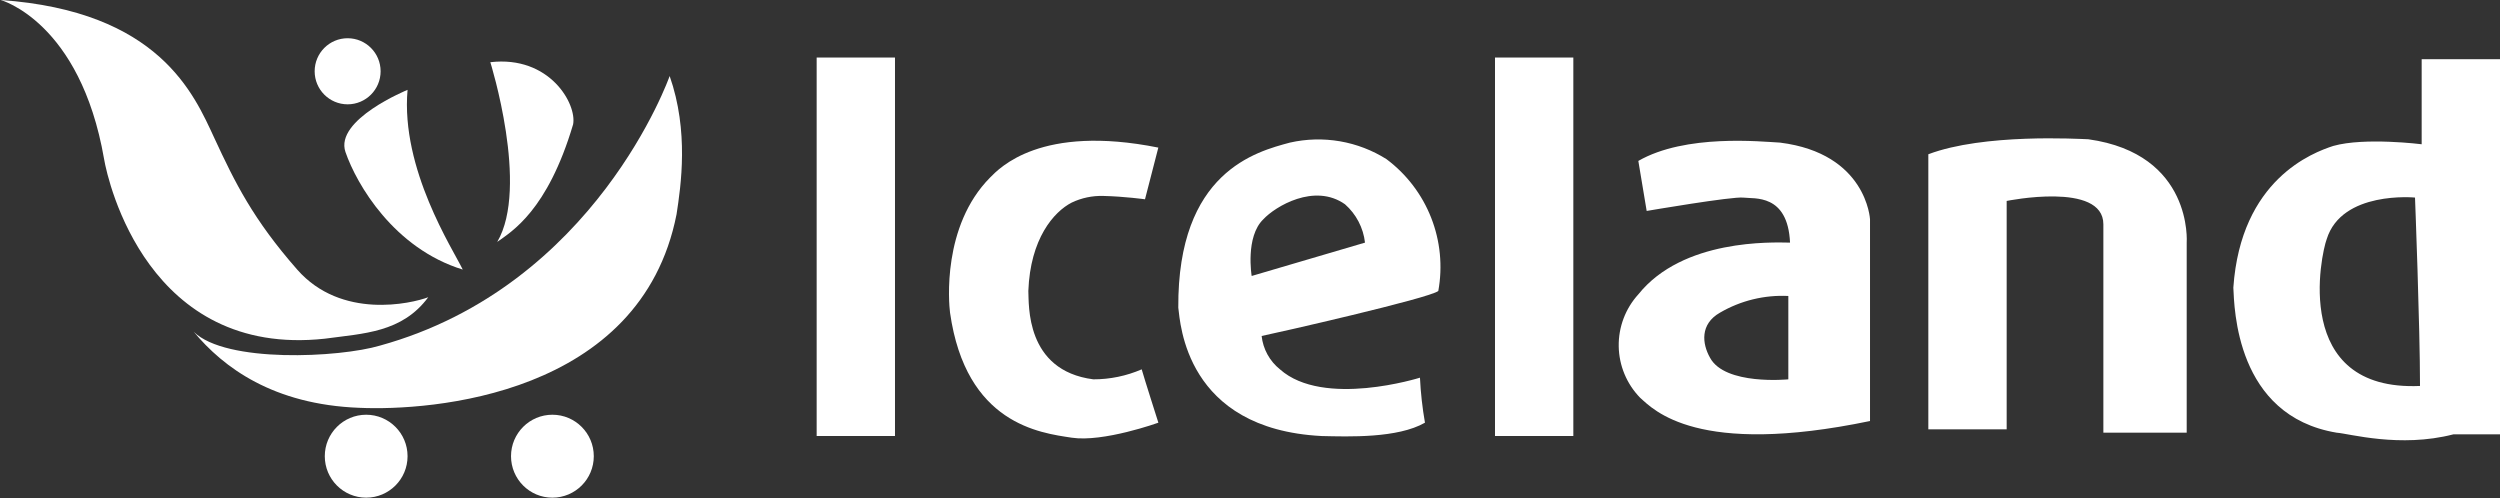 <svg width="306" height="61" viewBox="0 0 306 61" fill="none" xmlns="http://www.w3.org/2000/svg">
<rect x="0" y="0" width="306" height="61" fill="#333333" stroke="none"/>
<path fill-rule="evenodd" clip-rule="evenodd" d="M0.075 0C0.075 0 9.816 2.623 12.738 19.459C13.225 22.346 18.174 43.798 39.754 41.456C44.52 40.806 49.205 40.719 52.418 36.38C50.361 37.155 41.78 39.15 36.377 32.996C30.974 26.841 28.76 22.343 26.246 16.921C23.732 11.498 19.477 1.366 0.075 0Z" fill="white"/>
<path fill-rule="evenodd" clip-rule="evenodd" d="M49.885 10.998C49.885 10.998 40.919 14.648 42.287 18.613C43.655 22.578 48.221 30.404 56.639 32.996C55.47 30.548 49.028 20.709 49.885 10.998Z" fill="white"/>
<path fill-rule="evenodd" clip-rule="evenodd" d="M60.016 7.614C60.016 7.614 64.812 22.916 60.86 29.611C62.624 28.342 67.011 25.804 70.147 15.229C70.632 12.746 67.289 6.768 60.016 7.614Z" fill="white"/>
<path fill-rule="evenodd" clip-rule="evenodd" d="M81.966 9.306C81.966 9.306 72.937 35.008 46.508 42.302C41.553 43.775 27.637 44.477 23.713 40.61C27.35 44.988 33.445 49.52 43.975 49.916C52.704 50.313 78.432 48.483 82.811 26.227C83.345 22.74 84.34 16.066 81.966 9.306Z" fill="white"/>
<path d="M44.82 60.915C47.617 60.915 49.885 58.642 49.885 55.839C49.885 53.035 47.617 50.763 44.82 50.763C42.022 50.763 39.754 53.035 39.754 55.839C39.754 58.642 42.022 60.915 44.82 60.915Z" fill="white"/>
<path d="M67.614 60.915C70.412 60.915 72.68 58.642 72.68 55.839C72.68 53.035 70.412 50.763 67.614 50.763C64.817 50.763 62.549 53.035 62.549 55.839C62.549 58.642 64.817 60.915 67.614 60.915Z" fill="white"/>
<path d="M42.55 12.77C44.779 12.77 46.587 10.959 46.587 8.725C46.587 6.491 44.779 4.68 42.55 4.68C40.321 4.68 38.514 6.491 38.514 8.725C38.514 10.959 40.321 12.77 42.55 12.77Z" fill="white"/>
<path fill-rule="evenodd" clip-rule="evenodd" d="M99.959 7.045H109.547V53.37H99.959V7.045ZM141.78 18.066L140.148 24.392C140.148 24.392 137.632 24.044 135.048 23.983C133.709 23.943 132.381 24.222 131.172 24.799C128.985 25.925 126.104 29.209 125.869 35.616C125.957 37.204 125.456 45.35 133.825 46.431C135.861 46.433 137.876 46.017 139.744 45.207C140.06 46.335 141.785 51.737 141.785 51.737C141.785 51.737 135.048 54.161 131.176 53.573C127.305 52.986 118.222 51.907 116.284 38.267C116.127 37.071 115.305 27.671 121.18 21.738C122.352 20.553 127.381 15.183 141.78 18.066ZM169.728 19.494C167.986 18.392 166.044 17.645 164.013 17.295C161.982 16.945 159.902 16.999 157.891 17.453C153.792 18.558 144.12 21.014 144.223 37.656C144.471 39.506 145.077 52.512 161.767 53.37C165.061 53.445 171.076 53.659 174.415 51.737C174.096 49.915 173.892 48.075 173.803 46.228C173.803 46.228 161.991 49.947 156.667 45.207C156.043 44.708 155.523 44.09 155.138 43.39C154.753 42.689 154.51 41.919 154.424 41.125C156.178 40.769 174.977 36.504 176.048 35.616C176.595 32.606 176.293 29.503 175.176 26.655C174.059 23.808 172.171 21.328 169.724 19.494H169.728ZM167.076 29.697L153.204 33.779C153.204 33.779 152.407 28.985 154.632 26.841C156.084 25.274 160.889 22.364 164.628 25.004C165.997 26.211 166.87 27.883 167.076 29.697Z" fill="white"/>
<path fill-rule="evenodd" clip-rule="evenodd" d="M182.988 7.045H192.576V53.37H182.988V7.045ZM200.532 19.697L201.553 25.82C201.553 25.82 212.077 24.018 213.39 24.188C214.702 24.358 218.826 23.671 219.101 29.697C216.899 29.657 205.986 29.229 200.538 36.023C198.954 37.761 198.093 40.038 198.131 42.39C198.169 44.741 199.103 46.989 200.742 48.675C202.406 50.164 207.724 55.939 228.89 51.533V26.841C228.89 26.841 228.49 18.779 217.873 17.455C215.576 17.338 206.324 16.364 200.532 19.697ZM218.892 36.228V46.431C218.892 46.431 211.135 47.203 209.304 43.779C208.336 42.063 208.066 39.665 210.529 38.268C213.06 36.792 215.966 36.083 218.892 36.228ZM236.028 18.881V52.554H245.616V24.595C245.616 24.595 257.452 22.18 257.452 27.453V52.961H267.652V29.697C267.652 29.697 268.459 18.84 255.612 17.045C254.379 17.004 242.812 16.314 236.028 18.881ZM296.412 7.25V17.657C296.412 17.657 289.443 16.779 285.601 17.86C283.092 18.676 274.278 21.951 273.361 35.207C273.488 37.614 273.631 50.899 286.009 52.961C287.506 53.061 293.73 54.858 300.288 53.166H306V7.247H296.412V7.25ZM295.597 24.182C295.597 24.182 286.627 23.304 284.785 29.284C284.127 31.004 280.387 47.937 296.209 47.241C296.209 40 295.597 24.182 295.597 24.182Z" fill="white"/>
</svg>
